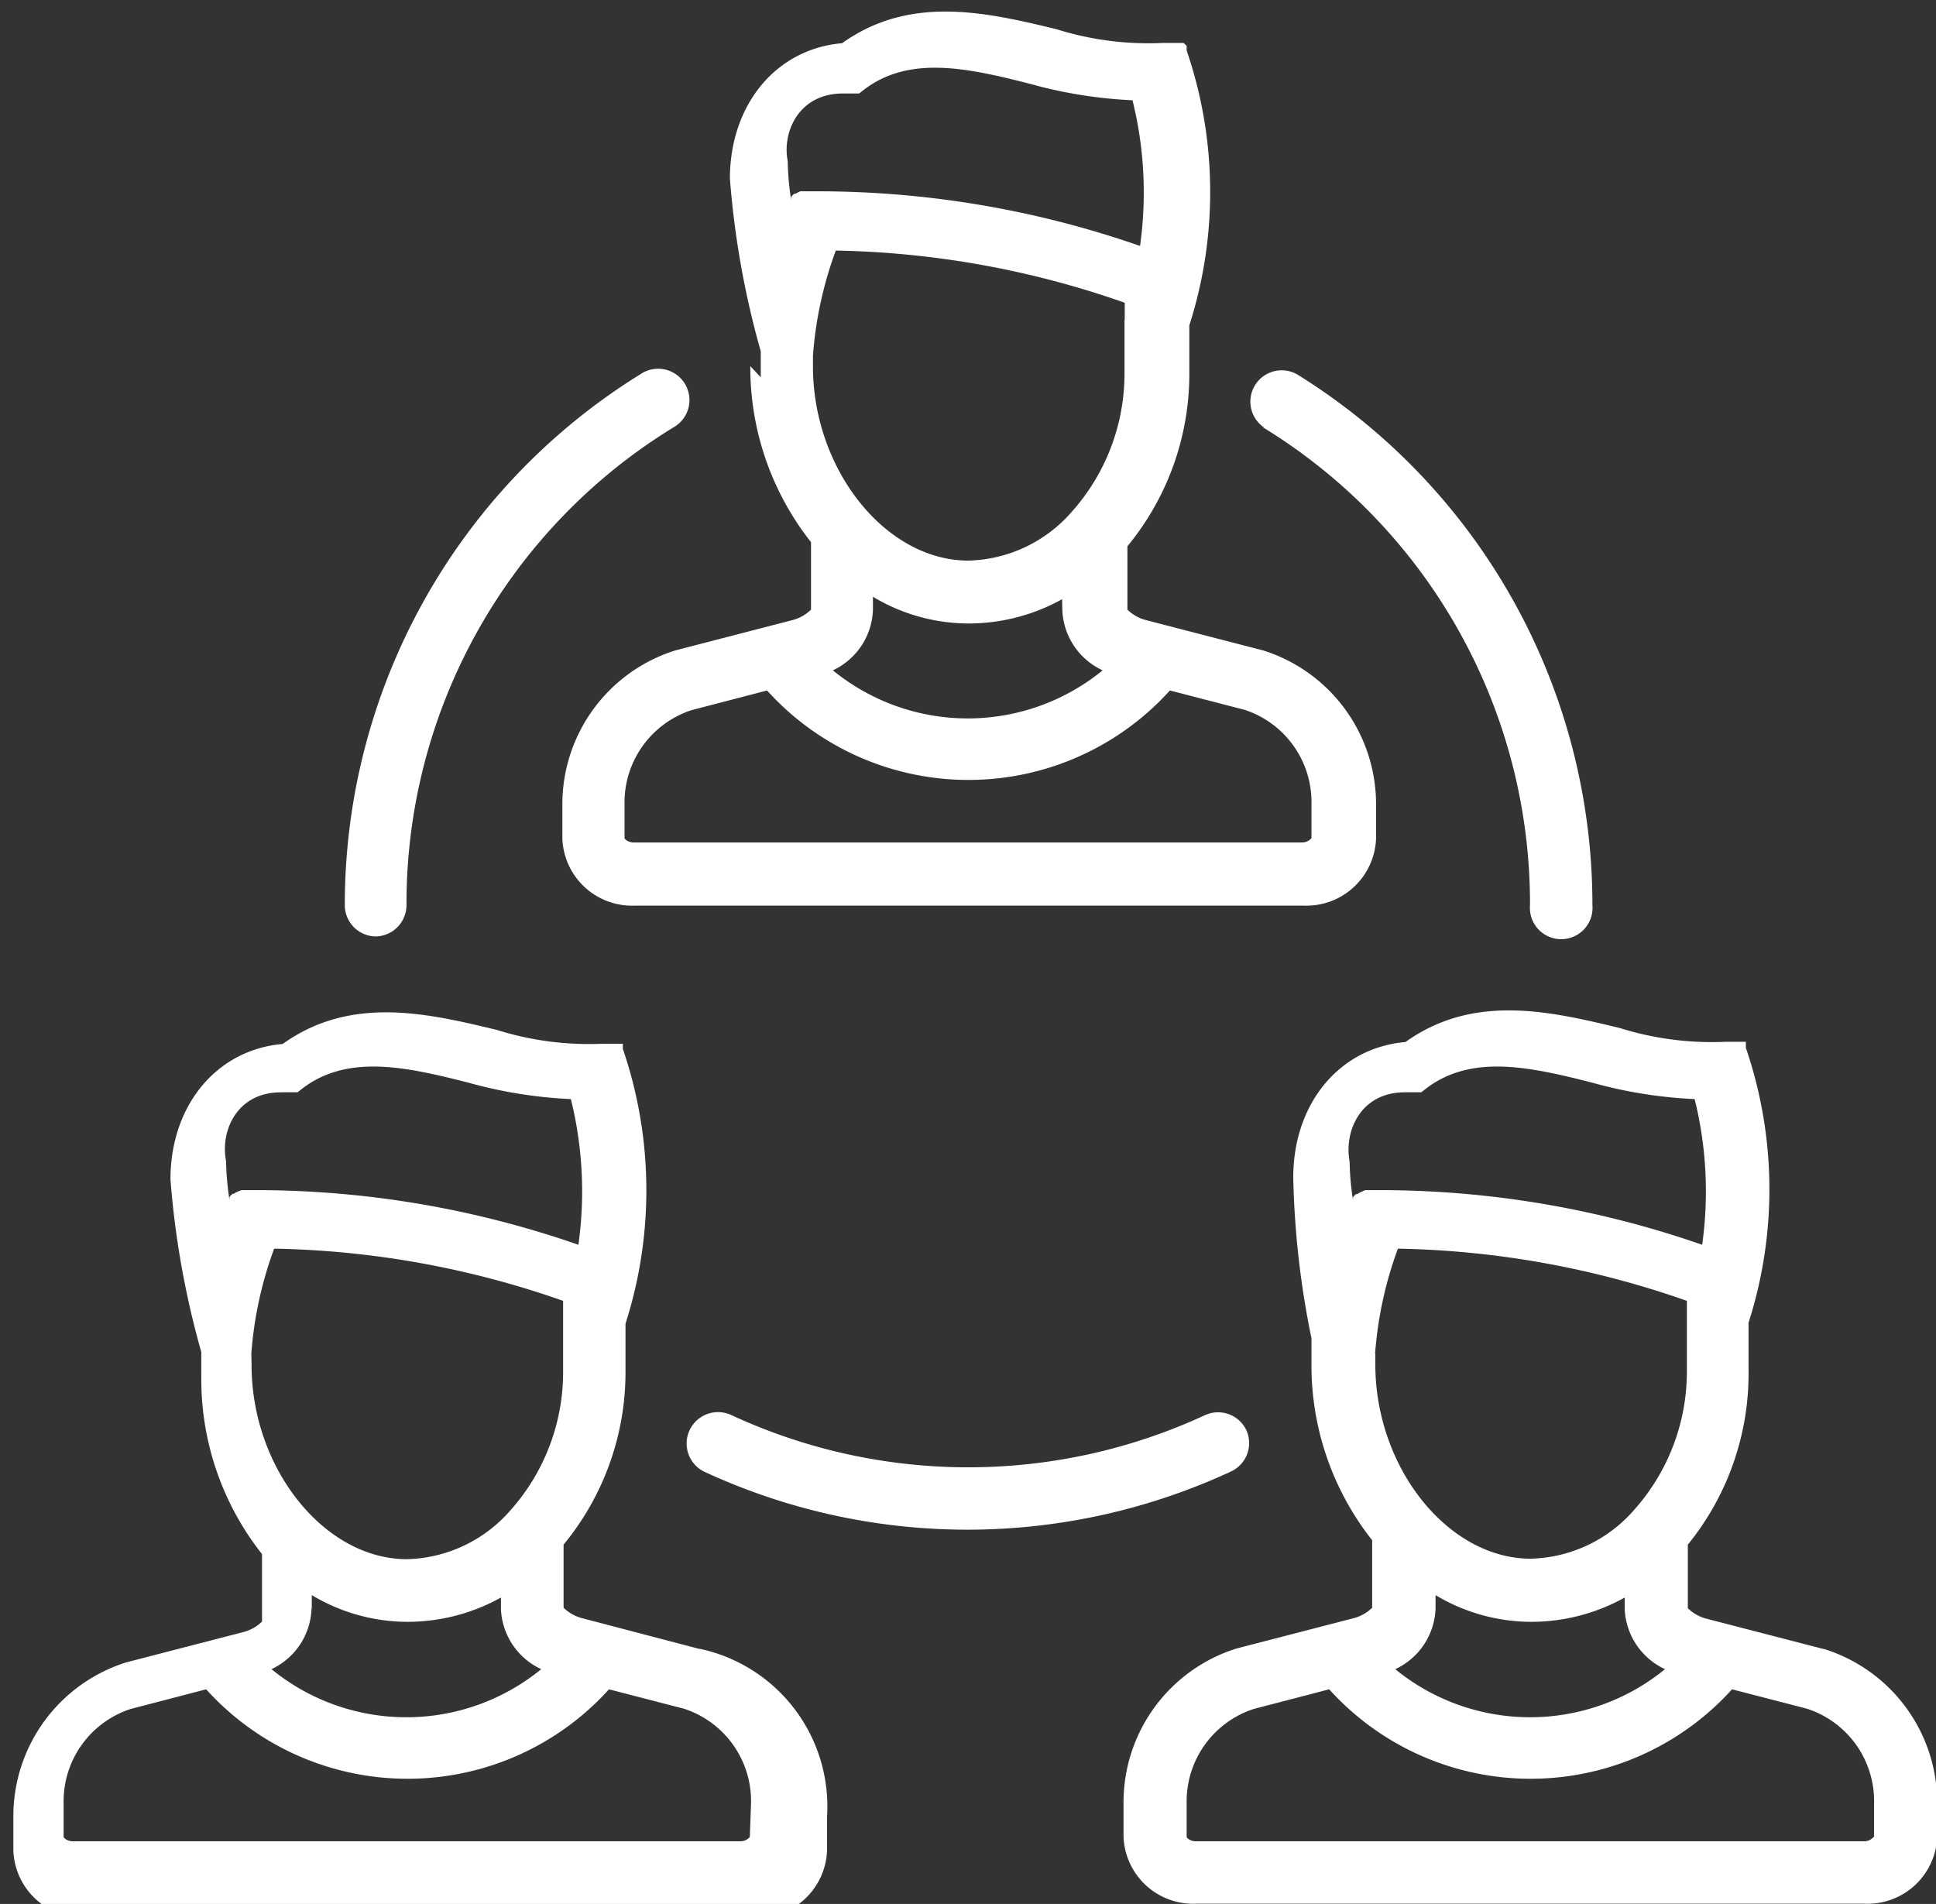 <svg id="Layer_1" data-name="Layer 1" xmlns="http://www.w3.org/2000/svg" viewBox="0 0 79.73 78.42"><rect x="0" y="0" width="79.73" height="78.42" fill="#333333" stroke="none"/><defs><style>.cls-1{fill:#fff;}</style></defs><title>threeheads_white_icon</title><path class="cls-1" d="M144.71,114.43h.3l.07,0,.05,0,.06,0,.06,0,.06,0,.06,0,0,0,.08-.06,0,0c1.89-1.55,4.35-1,6.95-.34a18.9,18.9,0,0,0,4.23.68,15.81,15.81,0,0,1,.31,6,40.34,40.34,0,0,0-13.49-2.25h-.31l-.09,0h0l-.1,0h0l-.11.05h0l-.09.05-.05,0,0,0-.07.06,0,0-.06.07,0,0,0,.06,0,0,0,0,0,.06,0,0,0,0a11.66,11.66,0,0,1-.14-1.6C142.2,116.06,142.85,114.43,144.71,114.43ZM164,143.71v1.39s-.13.18-.39.18H136.1c-.26,0-.39-.15-.39-.18v-1.39a4,4,0,0,1,2.76-3.88l3.11-.81a11.18,11.18,0,0,0,16.59,0l3.09.8A4,4,0,0,1,164,143.71Zm-10.26-8a2.86,2.86,0,0,0,1.66,2.48,8.78,8.78,0,0,1-11.11,0,2.86,2.86,0,0,0,1.65-2.48v-.55a7.67,7.67,0,0,0,3.91,1.1,7.92,7.92,0,0,0,3.88-1Zm2.56-11.95h0v2.13a8.55,8.55,0,0,1-2.18,5.78h0a5.83,5.83,0,0,1-4.25,2c-3.41,0-6.4-3.75-6.4-8v-.44a15.83,15.83,0,0,1,.94-4.33,37.81,37.81,0,0,1,11.9,2.15v.71Zm-15.41,1.9a11.61,11.61,0,0,0,2.5,7.25v2.78a1.71,1.71,0,0,1-.8.44l-4.79,1.24h0a6.64,6.64,0,0,0-4.65,6.36v1.39a2.87,2.87,0,0,0,3,2.76h27.51a2.87,2.87,0,0,0,3-2.76v-1.39a6.64,6.64,0,0,0-4.65-6.36h0l-4.79-1.24a1.71,1.71,0,0,1-.8-.44v-2.61h0a11.16,11.16,0,0,0,2.55-7.16v-1.94a18,18,0,0,0-.11-11.32h0l0-.07,0,0,0-.06,0,0,0,0,0-.06,0,0-.06-.06,0,0-.07-.06,0,0-.07,0,0,0-.07,0-.05,0-.06,0-.06,0-.06,0h-.52a12.64,12.64,0,0,1-4.35-.57c-2.83-.68-6-1.44-8.82.58-2.7.23-4.62,2.51-4.62,5.58a36.29,36.29,0,0,0,1.27,7.11v1.07Z" transform="translate(-109.99 -110.58)"/><path class="cls-1" d="M140.87,186.24s-.13.18-.39.18H113c-.26,0-.39-.15-.39-.18v-1.39a4,4,0,0,1,2.76-3.88l3.11-.81a11.18,11.18,0,0,0,16.59,0l3.09.8a4,4,0,0,1,2.76,3.88Zm-19.3-30.67h.3l.07,0,.06,0,.06,0,.06,0,.06,0,.06,0,0,0,.08-.06,0,0c1.89-1.55,4.35-1,6.95-.34a18.9,18.9,0,0,0,4.23.68,15.81,15.81,0,0,1,.31,6,40.34,40.34,0,0,0-13.49-2.25h-.3l-.09,0h0l-.22.09h0l-.09.06,0,0-.05,0-.07.06,0,0-.06.07,0,0,0,.06,0,0,0,0,0,.06,0,0,0,0a11.66,11.66,0,0,1-.14-1.6C119.06,157.2,119.71,155.57,121.57,155.57Zm1.26,21.26v-.55a7.67,7.67,0,0,0,3.91,1.1,7.91,7.91,0,0,0,3.88-1v.47a2.86,2.86,0,0,0,1.66,2.48,8.78,8.78,0,0,1-11.11,0A2.86,2.86,0,0,0,122.82,176.83Zm-2.49-10.49a15.83,15.83,0,0,1,.94-4.33,37.8,37.8,0,0,1,11.9,2.15v.71h0V167A8.55,8.55,0,0,1,131,172.8h0a5.83,5.83,0,0,1-4.25,2c-3.41,0-6.4-3.75-6.4-8Zm18.47,12.16h0L134,177.24a1.71,1.71,0,0,1-.8-.44V174.2h0a11.16,11.16,0,0,0,2.55-7.16v-1.94a18,18,0,0,0-.11-11.32h0l0-.08,0,0,0-.07,0,0,0-.06,0,0,0,0,0,0,0,0,0,0-.06,0,0,0-.07,0,0,0-.09,0h0l-.09,0h0l-.09,0h-.44a12.65,12.65,0,0,1-4.35-.57c-2.83-.68-6-1.44-8.82.58-2.7.23-4.62,2.51-4.62,5.58a36.28,36.28,0,0,0,1.27,7.11v1.07a11.61,11.61,0,0,0,2.5,7.25v2.78a1.71,1.71,0,0,1-.8.44l-4.79,1.24h0a6.64,6.64,0,0,0-4.65,6.36v1.39a2.87,2.87,0,0,0,3,2.76h27.51a2.87,2.87,0,0,0,3-2.76v-1.39A6.64,6.64,0,0,0,138.8,178.49Z" transform="translate(-109.99 -110.58)"/><path class="cls-1" d="M187.15,186.24s-.13.18-.39.18H159.25c-.26,0-.39-.15-.39-.18v-1.39a4,4,0,0,1,2.76-3.88l3.11-.81a11.18,11.18,0,0,0,16.59,0l3.09.8a4,4,0,0,1,2.76,3.88v1.39Zm-19.3-30.67h.3l.07,0,.06,0,.06,0,.06,0,.06,0,.06,0,0,0,.08-.06,0,0c1.89-1.55,4.35-1,6.95-.34a18.9,18.9,0,0,0,4.23.68,15.81,15.81,0,0,1,.31,6,40.34,40.34,0,0,0-13.49-2.25h-.3l-.09,0h0l-.22.1h0l-.1.06,0,0-.05,0-.07.06,0,0-.06.07,0,0,0,.06,0,0,0,0,0,.06,0,0,0,0a11.67,11.67,0,0,1-.14-1.6C165.34,157.2,166,155.57,167.85,155.57Zm1.26,21.26v-.55a7.67,7.67,0,0,0,3.91,1.1,7.91,7.91,0,0,0,3.88-1v.47a2.86,2.86,0,0,0,1.66,2.48,8.78,8.78,0,0,1-11.11,0A2.86,2.86,0,0,0,169.11,176.83Zm-2.49-10.49a15.83,15.83,0,0,1,.94-4.33,37.8,37.8,0,0,1,11.9,2.15v.71h0V167a8.55,8.55,0,0,1-2.18,5.78h0a5.83,5.83,0,0,1-4.25,2c-3.41,0-6.4-3.75-6.4-8v-.44Zm18.47,12.16h0l-4.79-1.24a1.71,1.71,0,0,1-.8-.44V174.2h0A11.16,11.16,0,0,0,182,167v-1.94a18,18,0,0,0-.11-11.32h0l0-.08,0,0,0-.07,0,0,0-.05,0,0,0,0,0-.05,0,0-.06,0,0,0-.05,0-.06,0,0,0-.08,0,0,0-.08,0h0l-.08,0h-.44a12.65,12.65,0,0,1-4.35-.57c-2.83-.68-6-1.44-8.82.58-2.7.23-4.62,2.51-4.62,5.58A36.28,36.28,0,0,0,164,165.7v1.07a11.61,11.61,0,0,0,2.5,7.25v2.78a1.71,1.71,0,0,1-.8.44l-4.79,1.24h0a6.64,6.64,0,0,0-4.65,6.36v1.39a2.87,2.87,0,0,0,3,2.76h27.51a2.87,2.87,0,0,0,3-2.76v-1.39A6.64,6.64,0,0,0,185.08,178.49Z" transform="translate(-109.99 -110.58)"/><path class="cls-1" d="M162,128.18a23,23,0,0,1,11,19.68,1.29,1.29,0,1,0,2.57,0A25.7,25.7,0,0,0,163.41,126a1.29,1.29,0,0,0-1.36,2.19Z" transform="translate(-109.99 -110.58)"/><path class="cls-1" d="M125.44,149.15a1.29,1.29,0,0,0,1.29-1.29,23,23,0,0,1,11-19.68,1.29,1.29,0,1,0-1.36-2.19,25.7,25.7,0,0,0-12.18,21.87A1.29,1.29,0,0,0,125.44,149.15Z" transform="translate(-109.99 -110.58)"/><path class="cls-1" d="M161.32,169.49a1.29,1.29,0,0,0-1.71-.62,23.2,23.2,0,0,1-19.49,0A1.29,1.29,0,0,0,139,171.2a25.78,25.78,0,0,0,21.66,0A1.29,1.29,0,0,0,161.32,169.49Z" transform="translate(-109.99 -110.58)"/></svg>